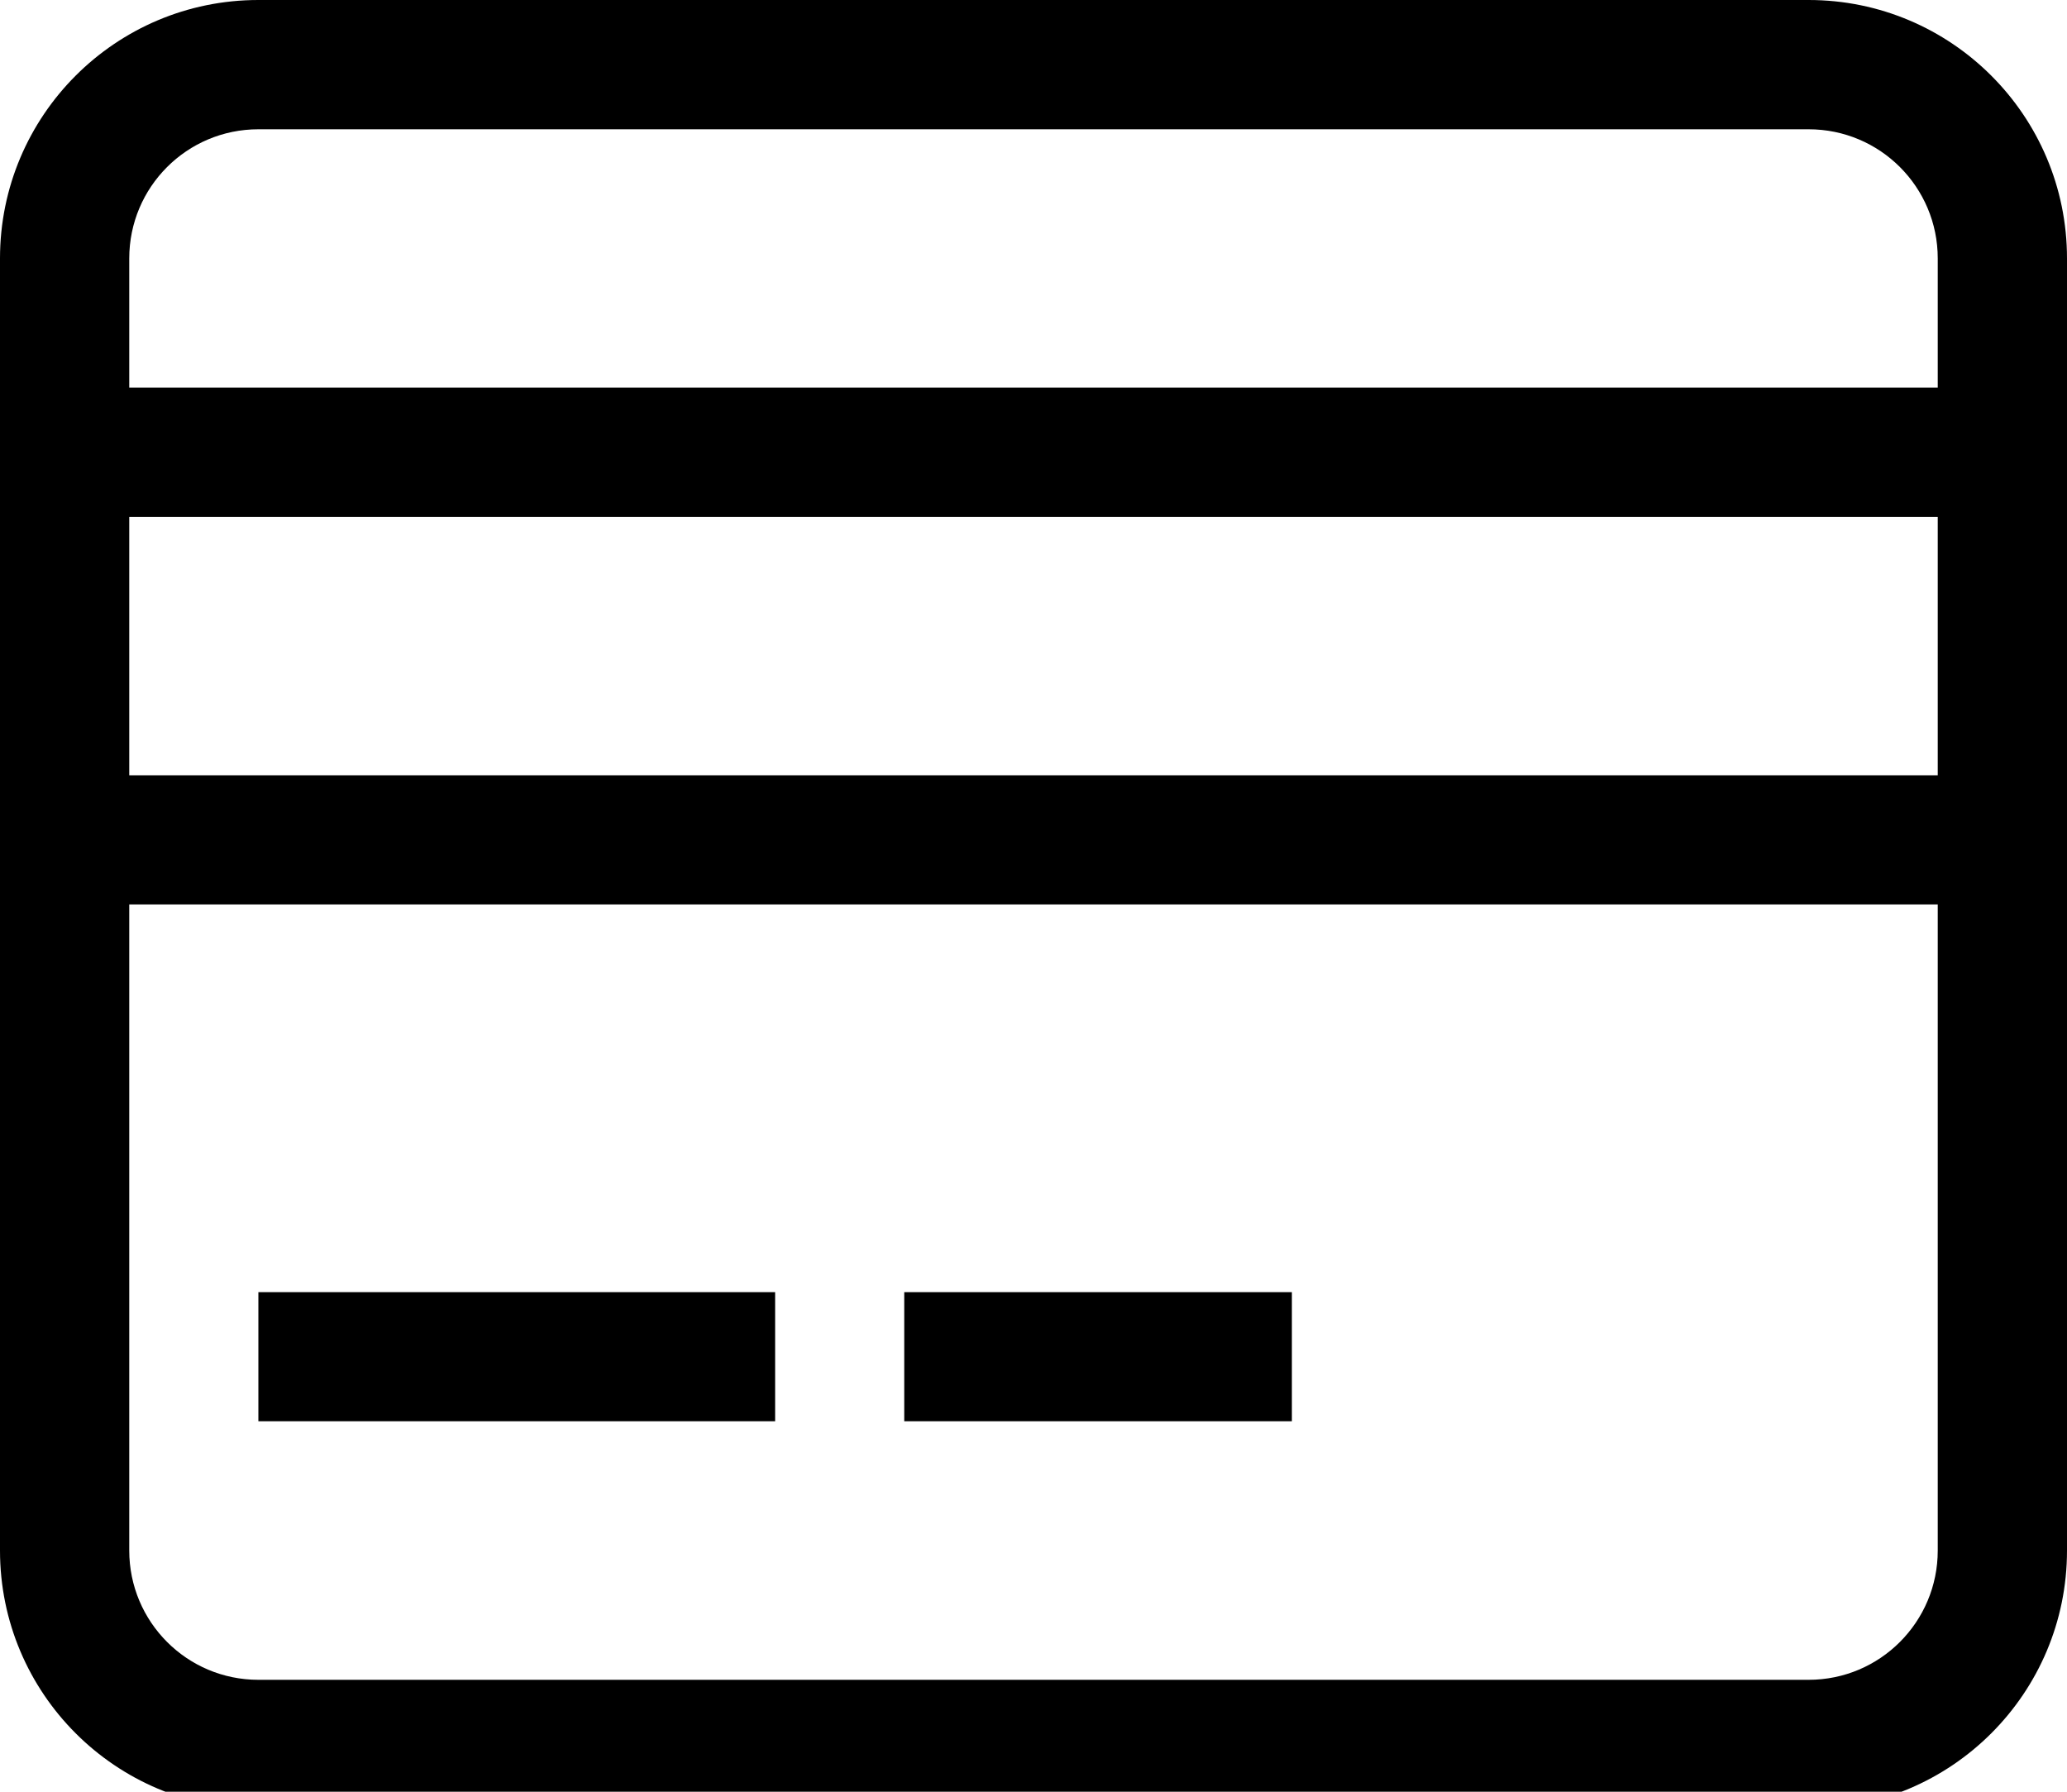 <svg viewBox="0 3 15 13">
    <path fill="__COLOR__" d="M13.125,16.125 L1.875,16.125 C0.839,16.125 0,15.286 0,14.25 L0,9.562 L0,5.812 L0,4.875 C0,3.839 0.839,3 1.875,3 L13.125,3 C14.16,3 15,3.839 15,4.875 L15,5.812 L15,9.562 L15,14.25 C15,15.286 14.16,16.125 13.125,16.125 L13.125,16.125 Z M14.062,4.875 C14.062,4.357 13.643,3.938 13.125,3.938 L1.875,3.938 C1.357,3.938 0.938,4.357 0.938,4.875 L0.938,5.812 L14.062,5.812 L14.062,4.875 L14.062,4.875 Z M14.062,6.75 L0.938,6.75 L0.938,8.625 L14.062,8.625 L14.062,6.75 L14.062,6.75 Z M14.062,9.562 L0.938,9.562 L0.938,14.25 C0.938,14.768 1.357,15.188 1.875,15.188 L13.125,15.188 C13.643,15.188 14.062,14.768 14.062,14.25 L14.062,9.562 L14.062,9.562 Z M6.562,12.375 L9.375,12.375 L9.375,13.312 L6.562,13.312 L6.562,12.375 L6.562,12.375 Z M1.875,12.375 L5.625,12.375 L5.625,13.312 L1.875,13.312 L1.875,12.375 L1.875,12.375 Z"></path>
</svg>
